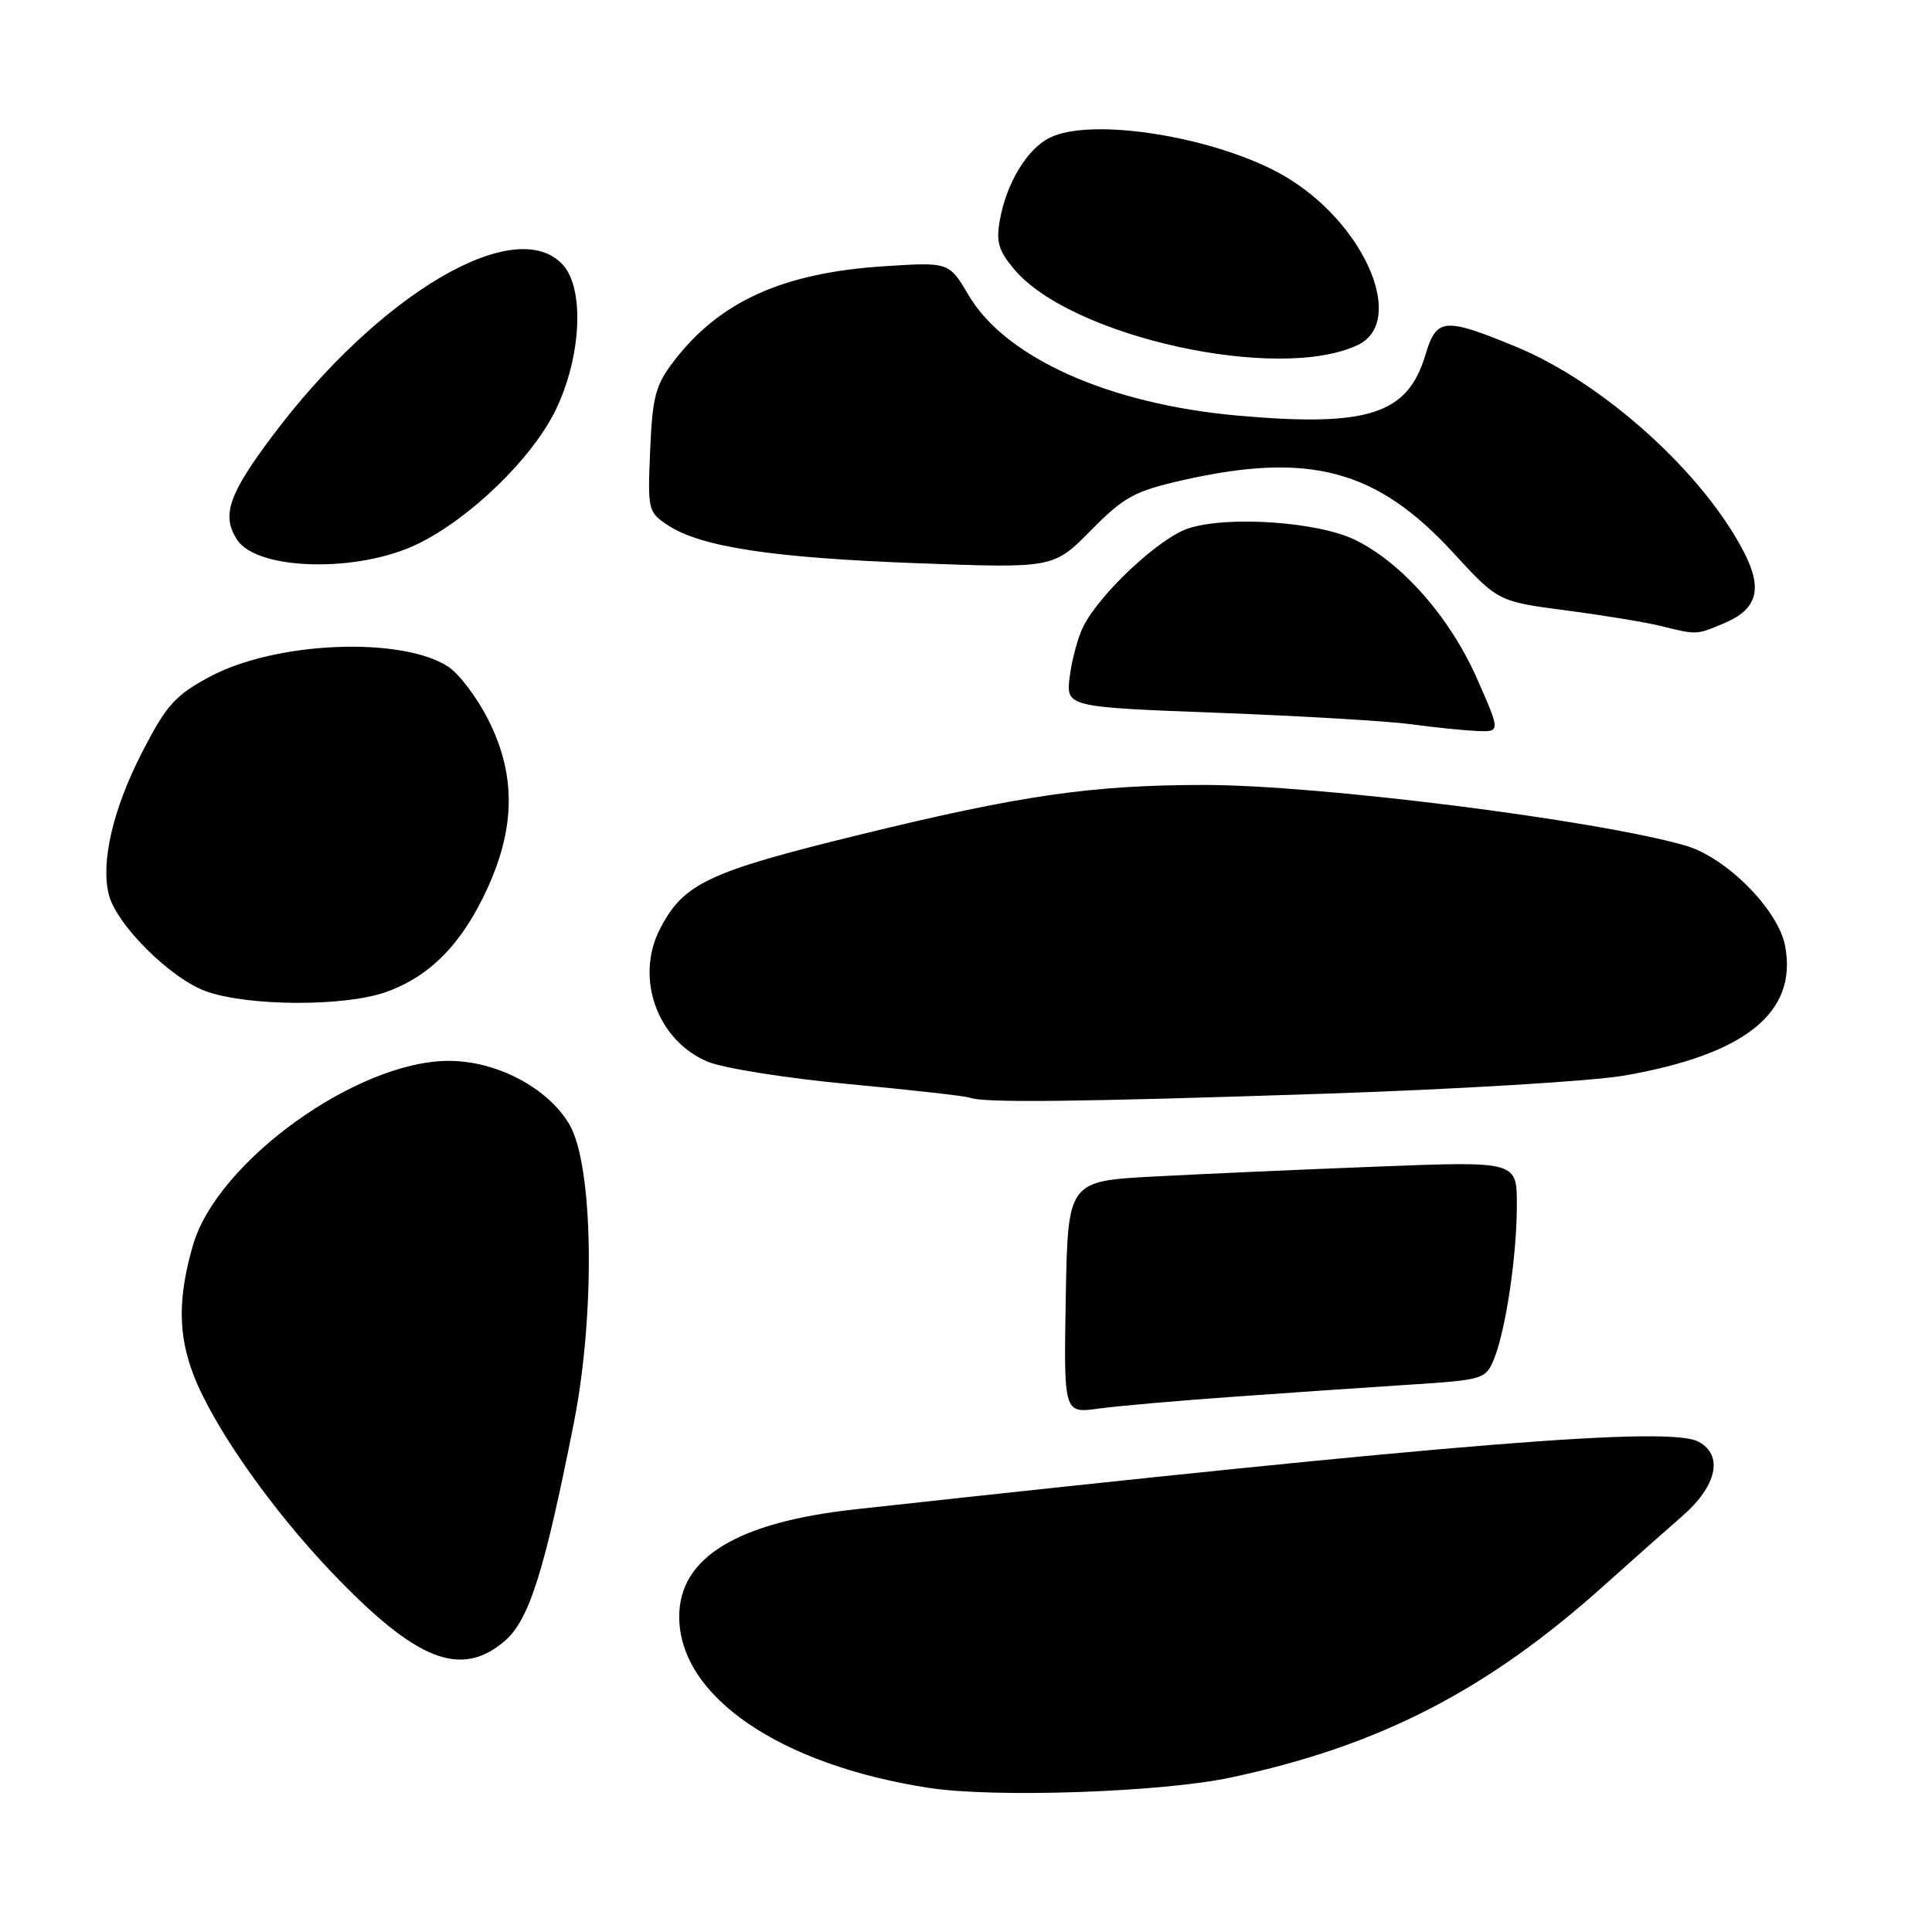 <?xml version="1.0" encoding="UTF-8" standalone="no"?>
<!DOCTYPE svg PUBLIC "-//W3C//DTD SVG 1.1//EN" "http://www.w3.org/Graphics/SVG/1.1/DTD/svg11.dtd" >
<svg xmlns="http://www.w3.org/2000/svg" xmlns:xlink="http://www.w3.org/1999/xlink" version="1.1" viewBox="0 0 256 256">
 <g >
 <path fill="currentColor"
d=" M 163.00 235.55 C 182.75 231.36 197.05 224.01 212.63 210.01 C 216.00 206.98 220.62 202.89 222.88 200.92 C 227.51 196.90 228.40 192.82 225.05 191.03 C 221.20 188.97 193.42 191.20 113.34 199.99 C 97.66 201.71 90.00 206.38 90.00 214.22 C 90.00 224.75 103.29 233.86 123.11 236.91 C 131.78 238.24 153.81 237.49 163.00 235.55 Z  M 66.81 217.50 C 70.08 214.75 72.09 208.45 76.03 188.58 C 78.91 174.03 78.63 154.42 75.45 149.00 C 72.61 144.15 65.82 140.57 59.47 140.57 C 47.34 140.57 28.83 153.88 25.59 164.93 C 23.56 171.87 23.58 176.87 25.66 182.23 C 28.31 189.07 35.89 199.88 43.95 208.34 C 55.12 220.04 61.00 222.40 66.81 217.50 Z  M 163.82 185.05 C 171.34 184.51 181.85 183.79 187.16 183.45 C 196.44 182.85 196.87 182.72 197.93 180.16 C 199.51 176.34 200.99 166.45 200.99 159.69 C 201.00 153.87 201.00 153.87 182.75 154.57 C 172.71 154.96 159.32 155.55 153.00 155.89 C 141.50 156.50 141.50 156.50 141.22 171.89 C 140.95 187.28 140.95 187.28 145.54 186.65 C 148.07 186.30 156.29 185.58 163.82 185.05 Z  M 175.29 144.93 C 193.00 144.34 210.98 143.26 215.22 142.52 C 231.29 139.72 238.19 134.17 236.54 125.36 C 235.64 120.54 228.74 113.59 223.29 112.03 C 211.38 108.62 174.62 104.00 159.50 104.01 C 144.68 104.02 135.20 105.39 113.97 110.59 C 93.81 115.52 90.58 117.04 87.46 123.07 C 84.10 129.57 87.08 137.88 93.77 140.68 C 95.82 141.54 104.25 142.88 112.50 143.65 C 120.75 144.42 127.95 145.23 128.50 145.45 C 130.29 146.15 142.50 146.02 175.29 144.93 Z  M 51.12 131.46 C 57.00 129.38 61.26 125.02 64.62 117.64 C 68.33 109.49 68.34 102.52 64.65 95.27 C 63.18 92.39 60.82 89.28 59.41 88.35 C 53.23 84.30 36.50 84.99 27.80 89.67 C 23.19 92.14 22.05 93.42 18.83 99.68 C 14.97 107.20 13.33 114.20 14.42 118.55 C 15.42 122.53 22.64 129.70 27.32 131.36 C 32.93 133.35 45.62 133.40 51.12 131.46 Z  M 195.67 89.83 C 192.10 81.76 185.69 74.49 179.50 71.51 C 174.54 69.12 162.60 68.32 157.45 70.02 C 153.62 71.28 145.79 78.59 143.55 83.00 C 142.85 84.38 142.04 87.34 141.75 89.60 C 141.23 93.69 141.23 93.69 161.37 94.45 C 172.44 94.87 183.97 95.55 187.00 95.97 C 190.03 96.38 193.93 96.78 195.67 96.86 C 198.84 97.00 198.84 97.00 195.67 89.83 Z  M 228.44 82.59 C 232.82 80.76 233.60 78.09 231.14 73.27 C 225.76 62.73 212.48 50.73 200.89 45.95 C 191.32 42.01 190.35 42.10 188.86 47.07 C 186.51 54.92 181.24 56.61 163.91 55.06 C 146.90 53.53 133.23 47.40 128.34 39.11 C 125.75 34.72 125.75 34.72 117.13 35.28 C 103.73 36.15 95.35 39.94 89.28 47.86 C 86.86 51.02 86.45 52.57 86.15 59.66 C 85.81 67.61 85.87 67.87 88.52 69.61 C 92.91 72.48 102.31 73.91 121.55 74.63 C 139.59 75.30 139.59 75.30 144.55 70.28 C 148.94 65.83 150.32 65.08 156.70 63.63 C 173.49 59.83 182.42 62.21 192.52 73.20 C 198.50 79.70 198.50 79.70 207.50 80.88 C 212.45 81.53 218.07 82.45 220.00 82.93 C 224.91 84.14 224.70 84.15 228.44 82.59 Z  M 55.30 72.10 C 62.26 68.73 70.47 60.78 73.60 54.39 C 77.02 47.38 77.49 38.32 74.60 35.11 C 68.37 28.22 50.20 38.93 36.04 57.84 C 30.26 65.55 29.33 68.33 31.43 71.54 C 34.10 75.60 47.42 75.91 55.30 72.10 Z  M 179.92 45.71 C 186.29 42.68 181.07 30.06 170.80 23.69 C 162.14 18.32 144.81 15.36 139.05 18.27 C 136.09 19.77 133.38 24.24 132.50 29.08 C 131.96 32.03 132.29 33.19 134.40 35.70 C 141.94 44.66 169.45 50.71 179.92 45.71 Z "/>
</g>
</svg>